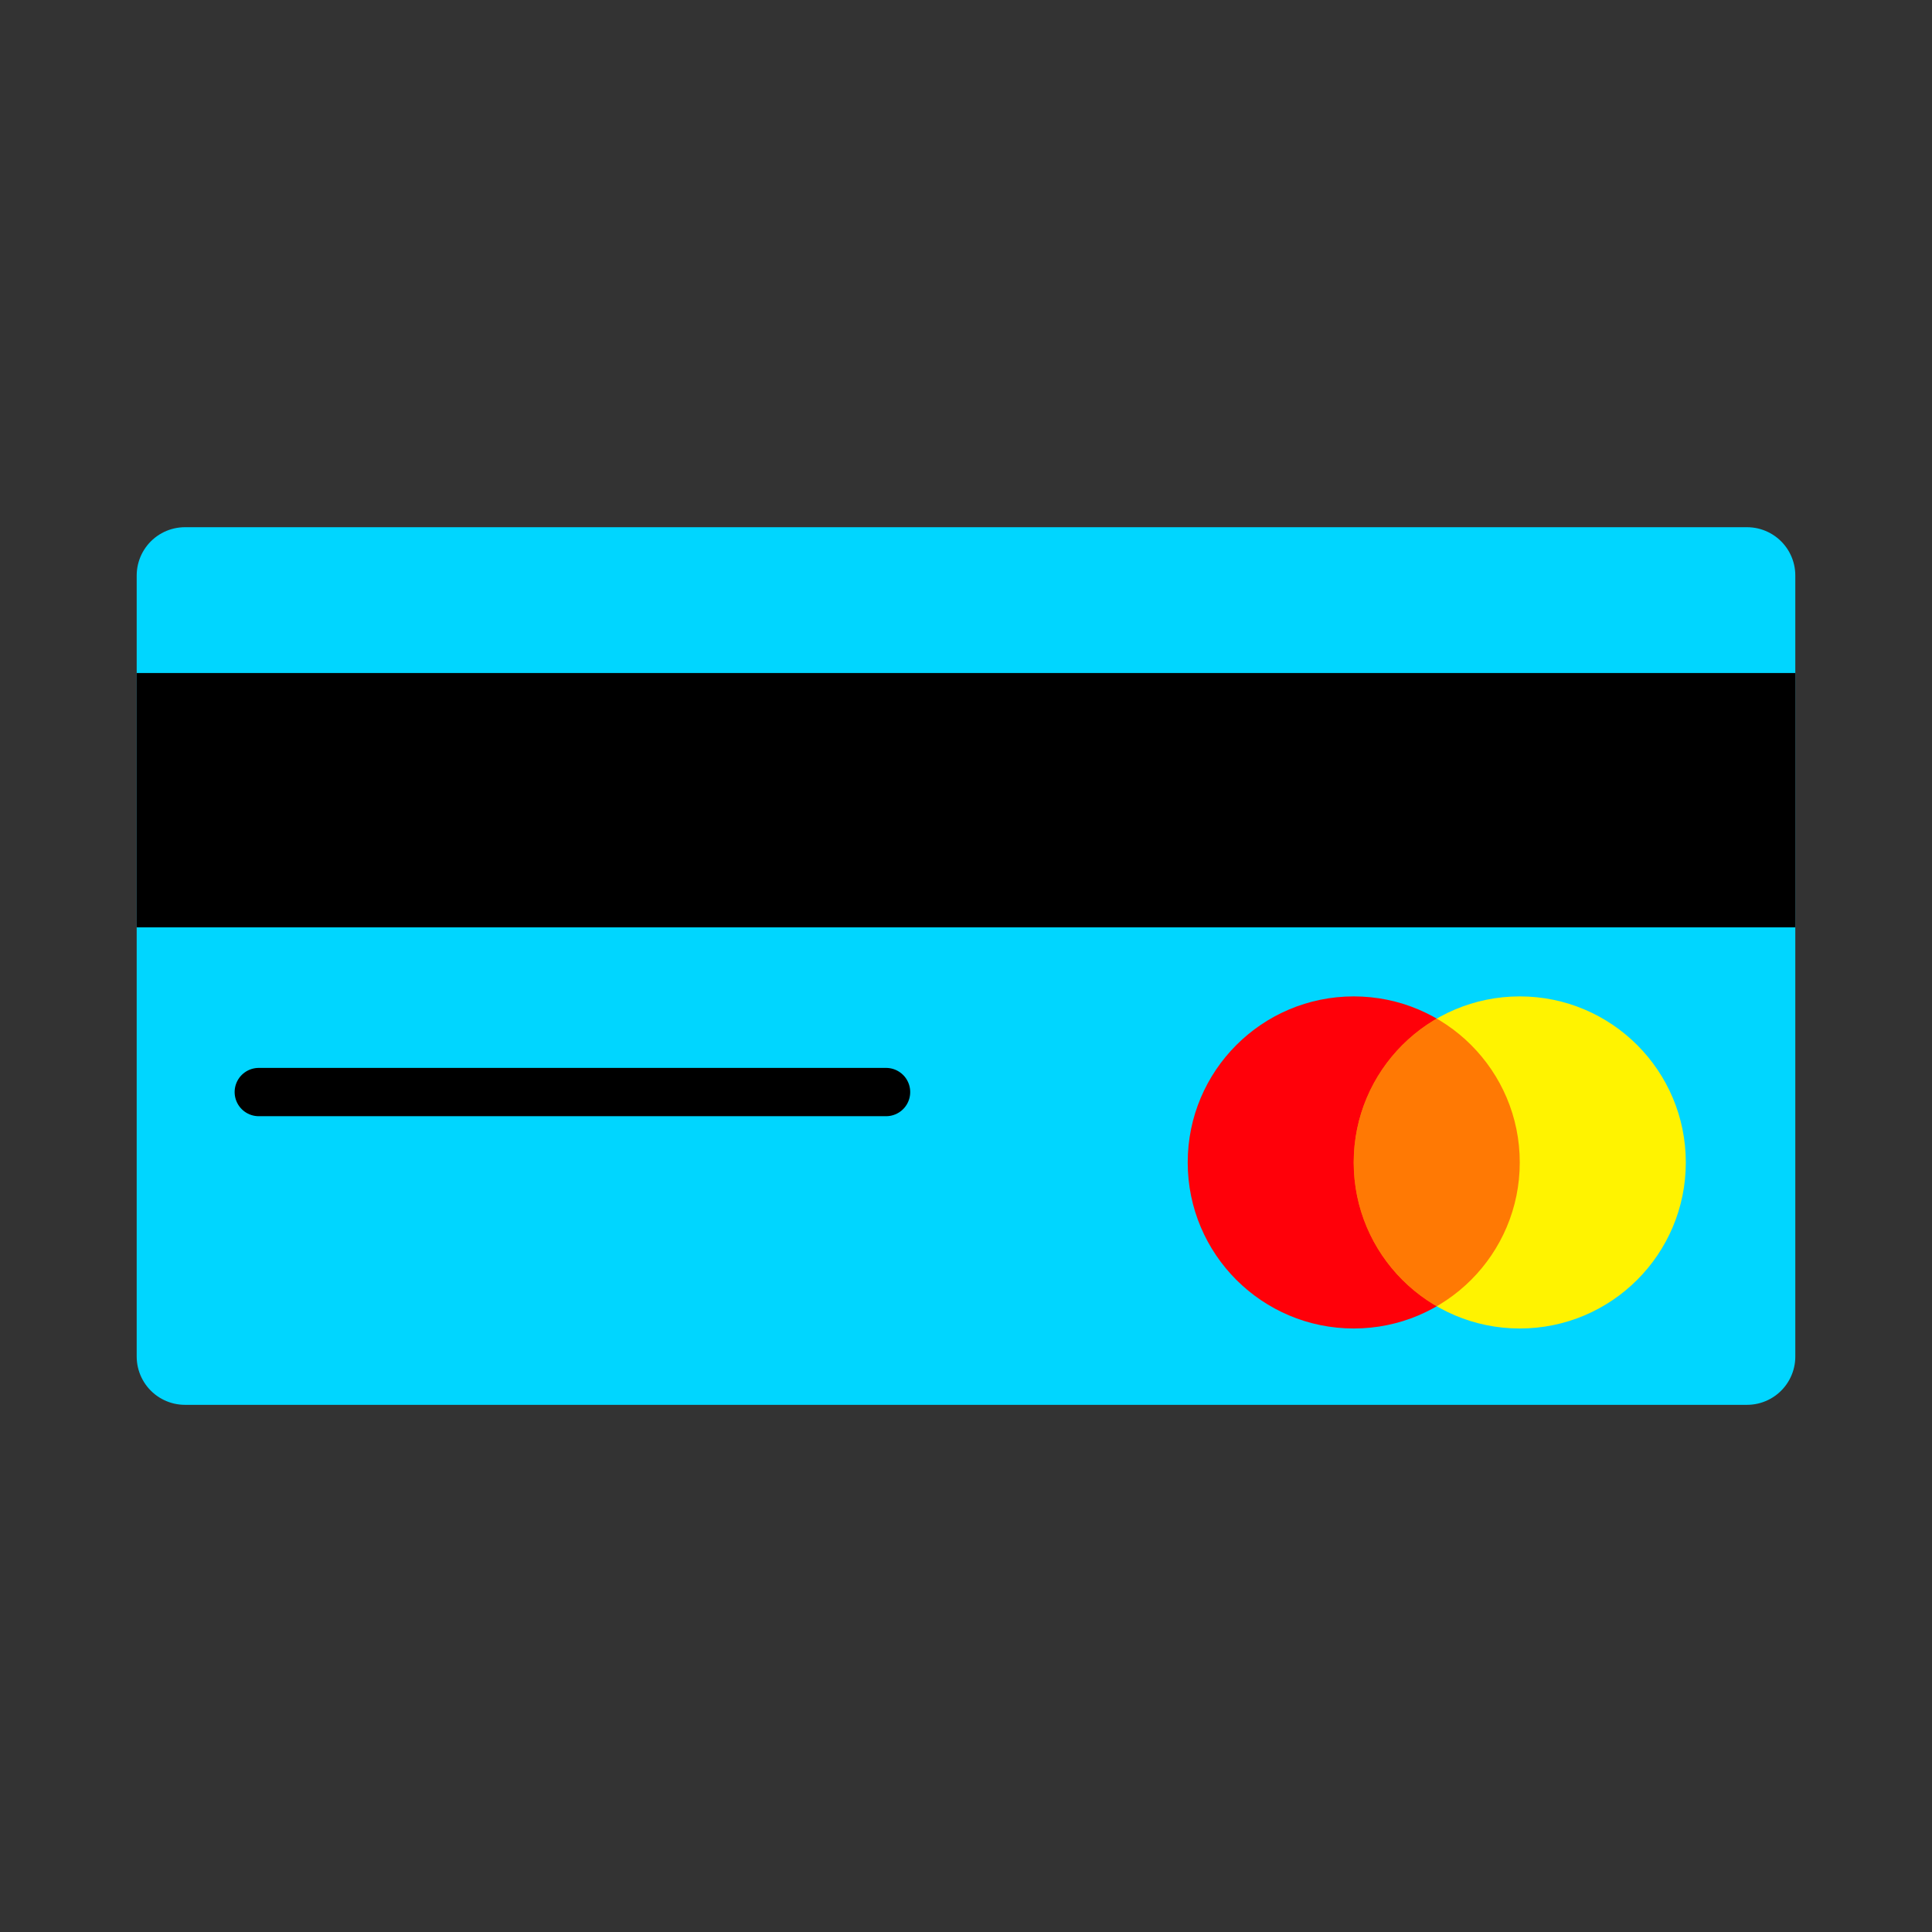 <?xml version="1.0" encoding="UTF-8" standalone="no"?>
<svg
   xmlns:dc="http://purl.org/dc/elements/1.1/"
   xmlns:cc="http://creativecommons.org/ns#"
   xmlns:rdf="http://www.w3.org/1999/02/22-rdf-syntax-ns#"
   xmlns:svg="http://www.w3.org/2000/svg"
   xmlns="http://www.w3.org/2000/svg"
   xmlns:sodipodi="http://sodipodi.sourceforge.net/DTD/sodipodi-0.dtd"
   xmlns:inkscape="http://www.inkscape.org/namespaces/inkscape"
   sodipodi:docname="mastercard.svg"
   inkscape:version="1.0 (4035a4fb49, 2020-05-01)"
   id="svg8"
   version="1.1"
   viewBox="0 0 52.917 52.917"
   height="200"
   width="200">
  <rect x="0" y="0" width="52.917" height="52.917" fill="#333333" stroke="none"/>
  <defs
     id="defs2">
    <clipPath
       id="clipPath973"
       clipPathUnits="userSpaceOnUse">
      <circle
         r="4.548"
         cy="32.003"
         cx="39.246"
         id="circle975"
         style="fill:#ff0009;fill-opacity:1;stroke:none;stroke-width:1.323;stroke-linecap:round;stroke-linejoin:round;paint-order:stroke fill markers" />
    </clipPath>
    <clipPath
       clipPathUnits="userSpaceOnUse"
       id="clipPath973-1">
      <circle
         style="fill:#ff0009;fill-opacity:1;stroke:none;stroke-width:1.323;stroke-linecap:round;stroke-linejoin:round;paint-order:stroke fill markers"
         id="circle975-9"
         cx="39.246"
         cy="32.003"
         r="4.548" />
    </clipPath>
  </defs>
  <sodipodi:namedview
     inkscape:window-maximized="0"
     inkscape:window-y="0"
     inkscape:window-x="0"
     inkscape:window-height="967"
     inkscape:window-width="1280"
     inkscape:snap-bbox-edge-midpoints="true"
     inkscape:snap-global="true"
     inkscape:snap-bbox-midpoints="true"
     inkscape:snap-page="true"
     inkscape:snap-bbox="true"
     units="px"
     showgrid="false"
     inkscape:document-rotation="0"
     inkscape:current-layer="layer1"
     inkscape:document-units="px"
     inkscape:cy="121.49769"
     inkscape:cx="68.623674"
     inkscape:zoom="2.221457"
     inkscape:pageshadow="2"
     inkscape:pageopacity="0.0"
     borderopacity="1.0"
     bordercolor="#666666"
     pagecolor="#ffffff"
     id="base" />
  <g
     id="layer1"
     inkscape:groupmode="layer"
     inkscape:label="Capa 1">
    <rect
       style="fill:#00d6ff;fill-opacity:1;stroke:#00d6ff;stroke-width:2.646;stroke-linecap:round;stroke-linejoin:round;stroke-opacity:1;paint-order:stroke fill markers"
       id="rect833"
       width="42.783"
       height="21.392"
       x="5.067"
       y="15.763" />
    <rect
       style="fill:#000000;fill-opacity:1;stroke:none;stroke-width:1.914;stroke-linecap:round;stroke-linejoin:round;stroke-opacity:1;paint-order:stroke fill markers"
       id="rect835"
       width="45.429"
       height="6.966"
       x="3.744"
       y="18.434" />
    <path
       style="fill:none;stroke:#000000;stroke-width:1.323;stroke-linecap:round;stroke-linejoin:round;stroke-miterlimit:4;stroke-dasharray:none;stroke-opacity:1"
       d="M 7.088,29.911 H 24.269"
       id="path837" />
    <circle
       style="fill:#ff0009;fill-opacity:1;stroke:none;stroke-width:1.323;stroke-linecap:round;stroke-linejoin:round;paint-order:stroke fill markers"
       id="path913-9"
       cx="37.079"
       cy="31.839"
       r="4.548" />
    <circle
       style="fill:#fff300;fill-opacity:1;stroke:none;stroke-width:1.323;stroke-linecap:round;stroke-linejoin:round;paint-order:stroke fill markers"
       id="path913"
       cx="41.626"
       cy="31.839"
       r="4.548" />
    <circle
       r="4.548"
       cy="32.003"
       cx="34.698"
       id="path913-0"
       style="fill:#ff0009;fill-opacity:0.5;stroke:none;stroke-width:1.323;stroke-linecap:round;stroke-linejoin:round;paint-order:stroke fill markers"
       clip-path="url(#clipPath973-1)"
       transform="translate(2.38,-0.164)" />
  </g>
</svg>
